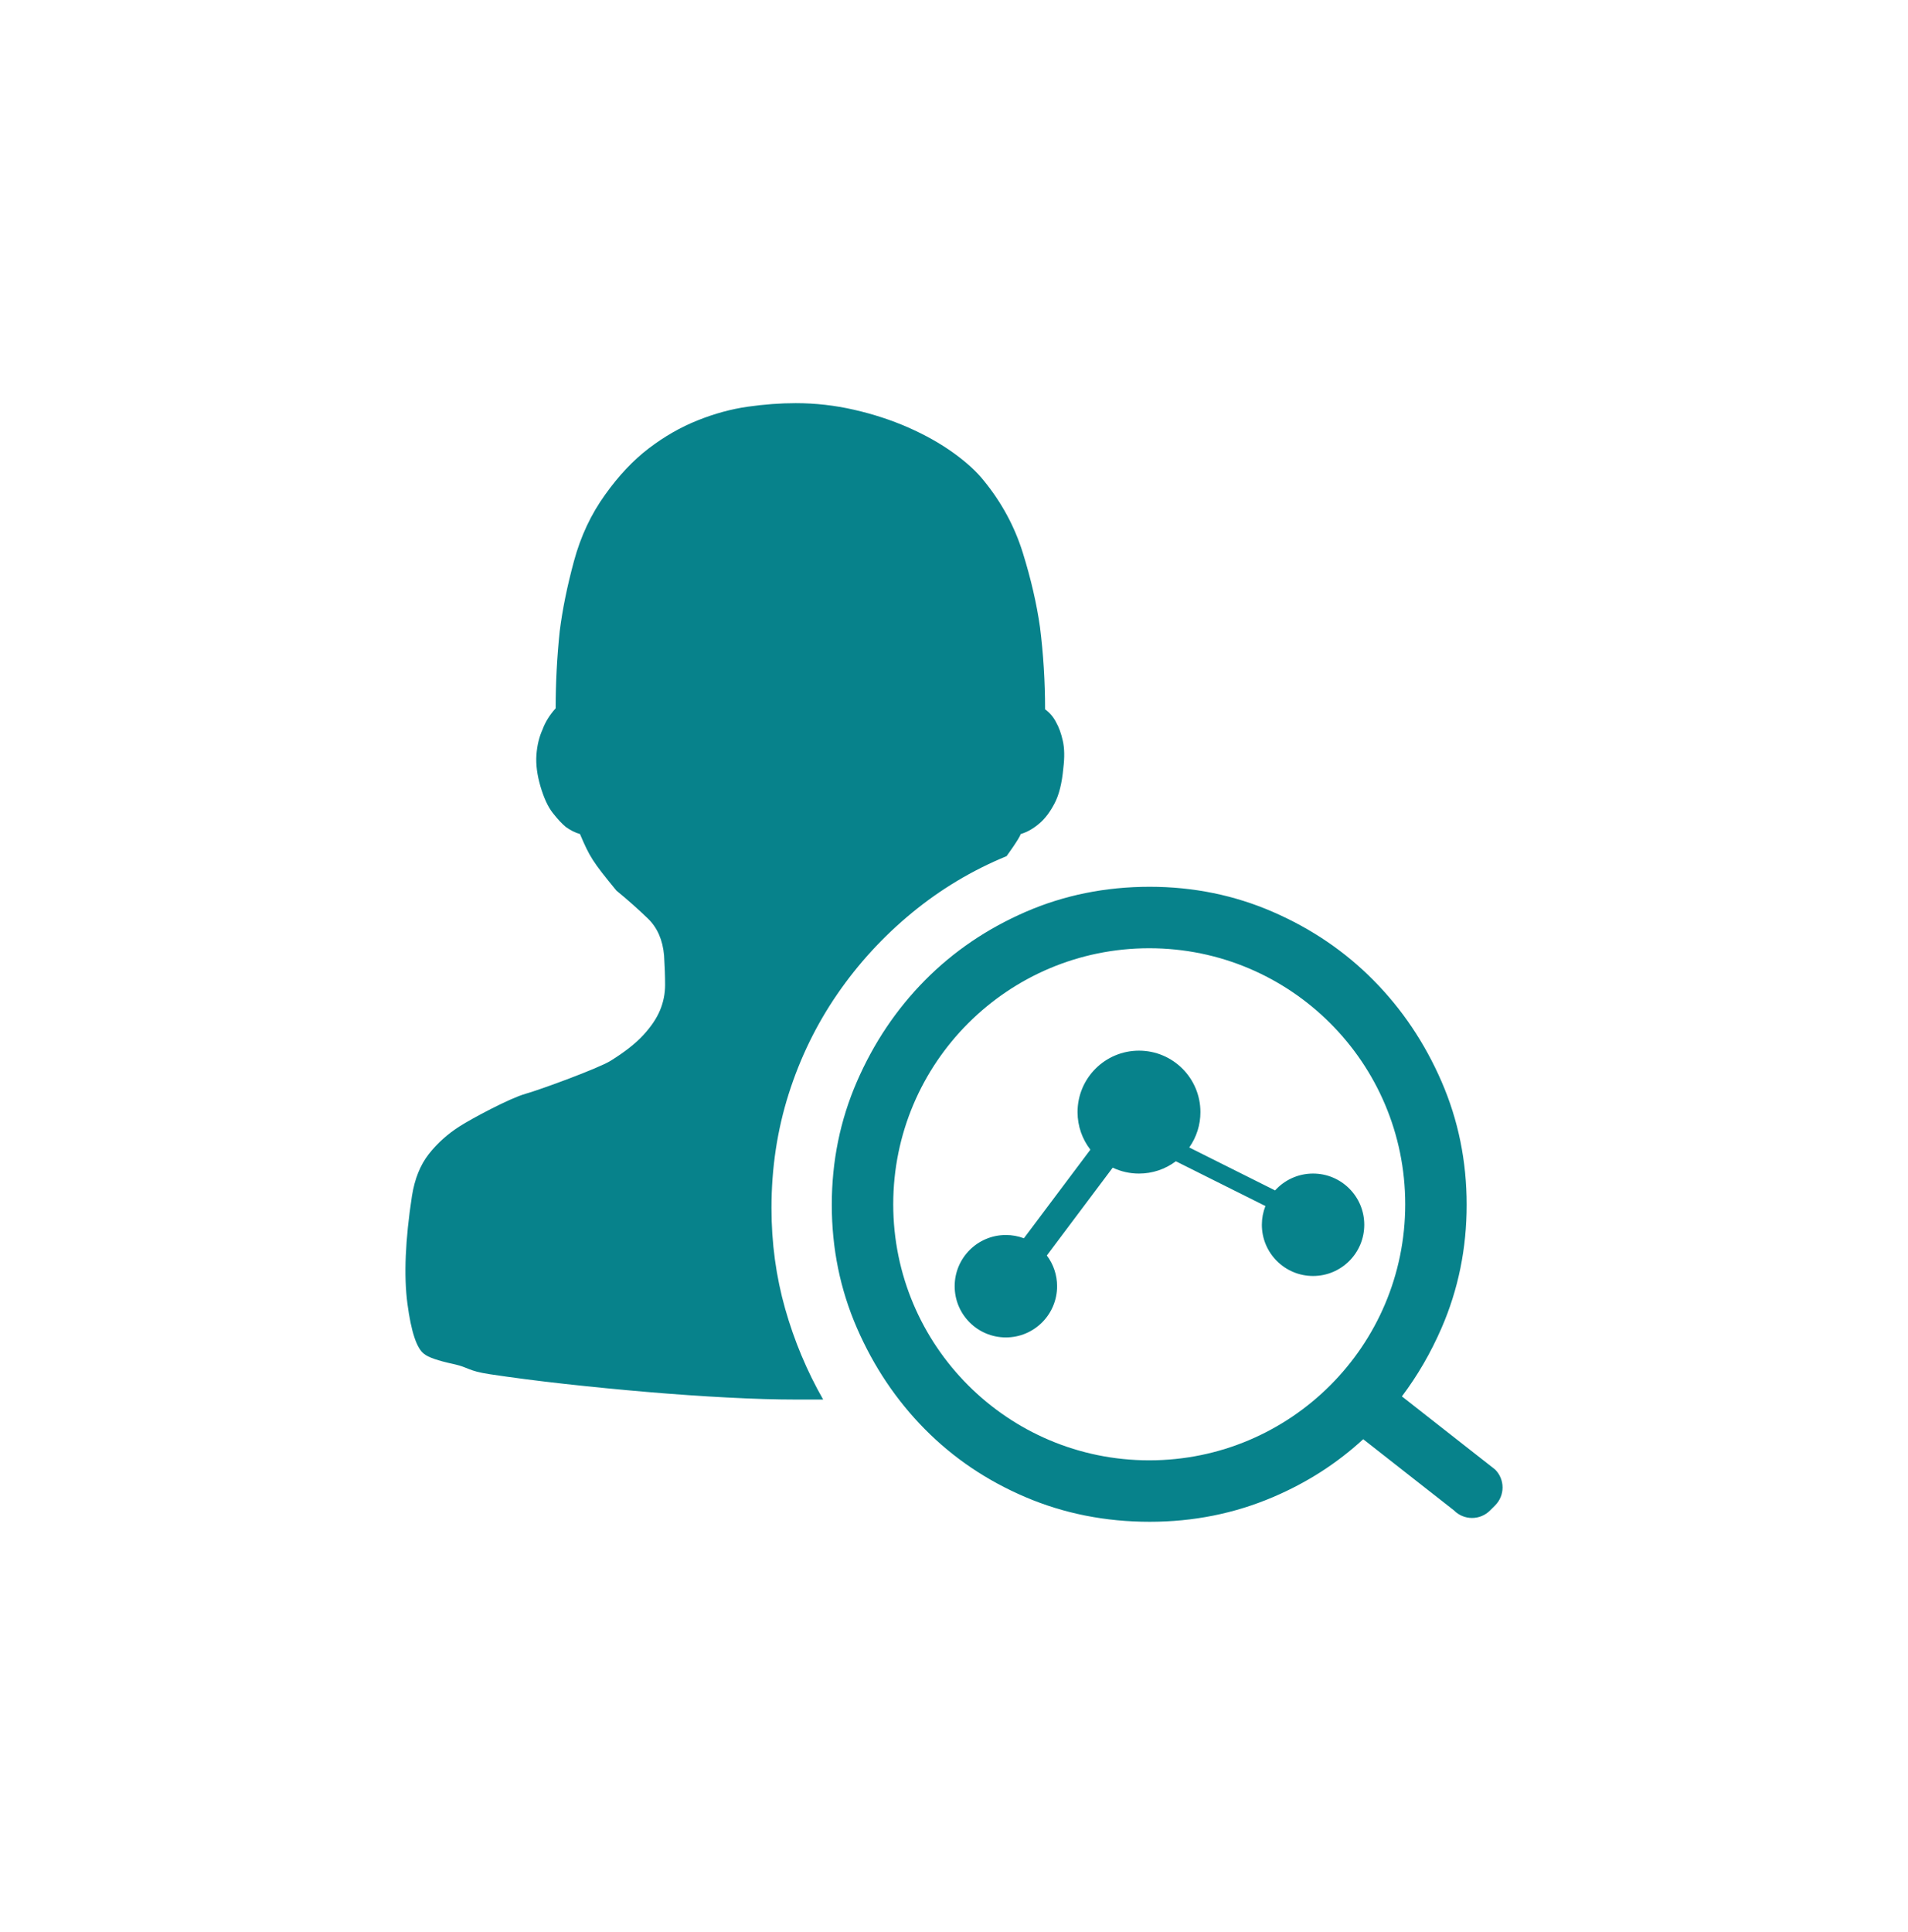 <svg width="80" height="81" viewBox="0 0 80 81" fill="none" xmlns="http://www.w3.org/2000/svg">
<path d="M32.347 50.638C32.347 48.967 32.588 47.373 33.069 45.857C33.551 44.341 34.231 42.946 35.109 41.671C35.987 40.395 37.028 39.262 38.232 38.27C39.436 37.279 40.76 36.485 42.204 35.891C42.204 35.891 42.731 35.169 42.799 34.964C43.082 34.879 43.351 34.723 43.606 34.497C43.833 34.298 44.038 34.022 44.222 33.668C44.407 33.314 44.527 32.825 44.584 32.202C44.64 31.748 44.633 31.366 44.562 31.054C44.492 30.742 44.399 30.488 44.286 30.289C44.173 30.062 44.017 29.878 43.819 29.736C43.819 28.575 43.748 27.427 43.606 26.294C43.465 25.302 43.224 24.261 42.884 23.17C42.544 22.079 42.006 21.081 41.27 20.174C40.958 19.777 40.526 19.381 39.974 18.984C39.421 18.587 38.792 18.233 38.083 17.921C37.375 17.61 36.617 17.362 35.81 17.178C35.003 16.993 34.189 16.901 33.367 16.901C32.716 16.901 32.043 16.951 31.349 17.05C30.655 17.149 29.954 17.34 29.247 17.624C28.538 17.907 27.858 18.297 27.207 18.793C26.555 19.289 25.947 19.933 25.38 20.727C24.785 21.548 24.346 22.483 24.063 23.532C23.78 24.58 23.581 25.557 23.468 26.464C23.355 27.537 23.298 28.615 23.298 29.694C23.043 29.977 22.859 30.275 22.746 30.587C22.604 30.898 22.52 31.253 22.491 31.649C22.463 32.046 22.52 32.485 22.661 32.967C22.803 33.448 22.972 33.817 23.171 34.072C23.369 34.327 23.553 34.526 23.723 34.667C23.921 34.809 24.119 34.908 24.318 34.964C24.719 35.908 24.837 36.111 25.847 37.336C26.329 37.732 26.767 38.122 27.164 38.505C27.561 38.887 27.787 39.404 27.844 40.056C27.872 40.509 27.887 40.92 27.887 41.288C27.887 41.653 27.815 42.014 27.674 42.351C27.533 42.691 27.299 43.038 26.973 43.392C26.647 43.746 26.187 44.107 25.592 44.476C25.082 44.788 22.675 45.673 22.024 45.857C21.372 46.041 19.781 46.891 19.271 47.218C18.761 47.543 18.329 47.932 17.975 48.386C17.621 48.839 17.387 49.42 17.274 50.129C16.991 51.97 16.927 53.479 17.083 54.655C17.239 55.831 17.472 56.532 17.784 56.758C17.954 56.901 18.364 57.042 19.016 57.183C19.667 57.325 19.602 57.467 20.537 57.609C21.471 57.75 22.512 57.885 23.659 58.013C24.812 58.14 25.966 58.254 27.122 58.352C28.283 58.451 29.409 58.529 30.5 58.586C31.59 58.643 32.546 58.671 33.367 58.671H34.514C33.835 57.481 33.303 56.213 32.921 54.867C32.539 53.521 32.347 52.112 32.347 50.638V50.638ZM55.055 49.197C54.424 49.197 53.856 49.47 53.463 49.904L49.863 48.103C50.169 47.67 50.333 47.152 50.332 46.621C50.332 45.198 49.179 44.045 47.756 44.045C46.334 44.045 45.18 45.198 45.18 46.621C45.18 47.214 45.381 47.759 45.718 48.195L42.931 51.91C42.689 51.819 42.433 51.773 42.175 51.773C40.989 51.773 40.028 52.734 40.028 53.92C40.028 55.106 40.989 56.067 42.175 56.067C43.36 56.067 44.322 55.106 44.322 53.92C44.322 53.455 44.172 53.003 43.892 52.632L46.654 48.95C46.999 49.113 47.375 49.198 47.756 49.197C48.314 49.198 48.856 49.017 49.302 48.682L53.057 50.559C52.959 50.809 52.908 51.075 52.908 51.344C52.908 52.53 53.87 53.491 55.055 53.491C56.241 53.491 57.202 52.529 57.202 51.344C57.202 50.158 56.241 49.197 55.055 49.197V49.197ZM62.688 61.604L58.78 58.539C59.435 57.668 59.989 56.714 60.441 55.674C61.144 54.057 61.495 52.334 61.495 50.507C61.495 48.678 61.144 46.956 60.441 45.338C59.738 43.721 58.789 42.308 57.593 41.099C56.398 39.889 54.992 38.934 53.375 38.23C51.758 37.527 50.035 37.175 48.207 37.175C46.351 37.175 44.614 37.527 42.997 38.23C41.38 38.934 39.974 39.889 38.778 41.099C37.583 42.308 36.634 43.721 35.931 45.338C35.227 46.956 34.876 48.678 34.876 50.507C34.876 52.334 35.227 54.057 35.931 55.674C36.634 57.291 37.583 58.704 38.778 59.913C39.974 61.123 41.38 62.072 42.997 62.761C44.614 63.45 46.351 63.795 48.207 63.795C50.035 63.795 51.758 63.45 53.375 62.761C54.799 62.155 56.06 61.345 57.157 60.334L60.969 63.323C61.384 63.739 62.058 63.739 62.473 63.323L62.688 63.109C63.104 62.693 63.104 62.02 62.688 61.604ZM48.186 61.219C42.258 61.219 37.452 56.413 37.452 50.485C37.452 44.557 42.258 39.752 48.186 39.752C54.114 39.752 58.919 44.557 58.919 50.485C58.919 56.413 54.114 61.219 48.186 61.219Z" fill="#07828B"/>
</svg>
